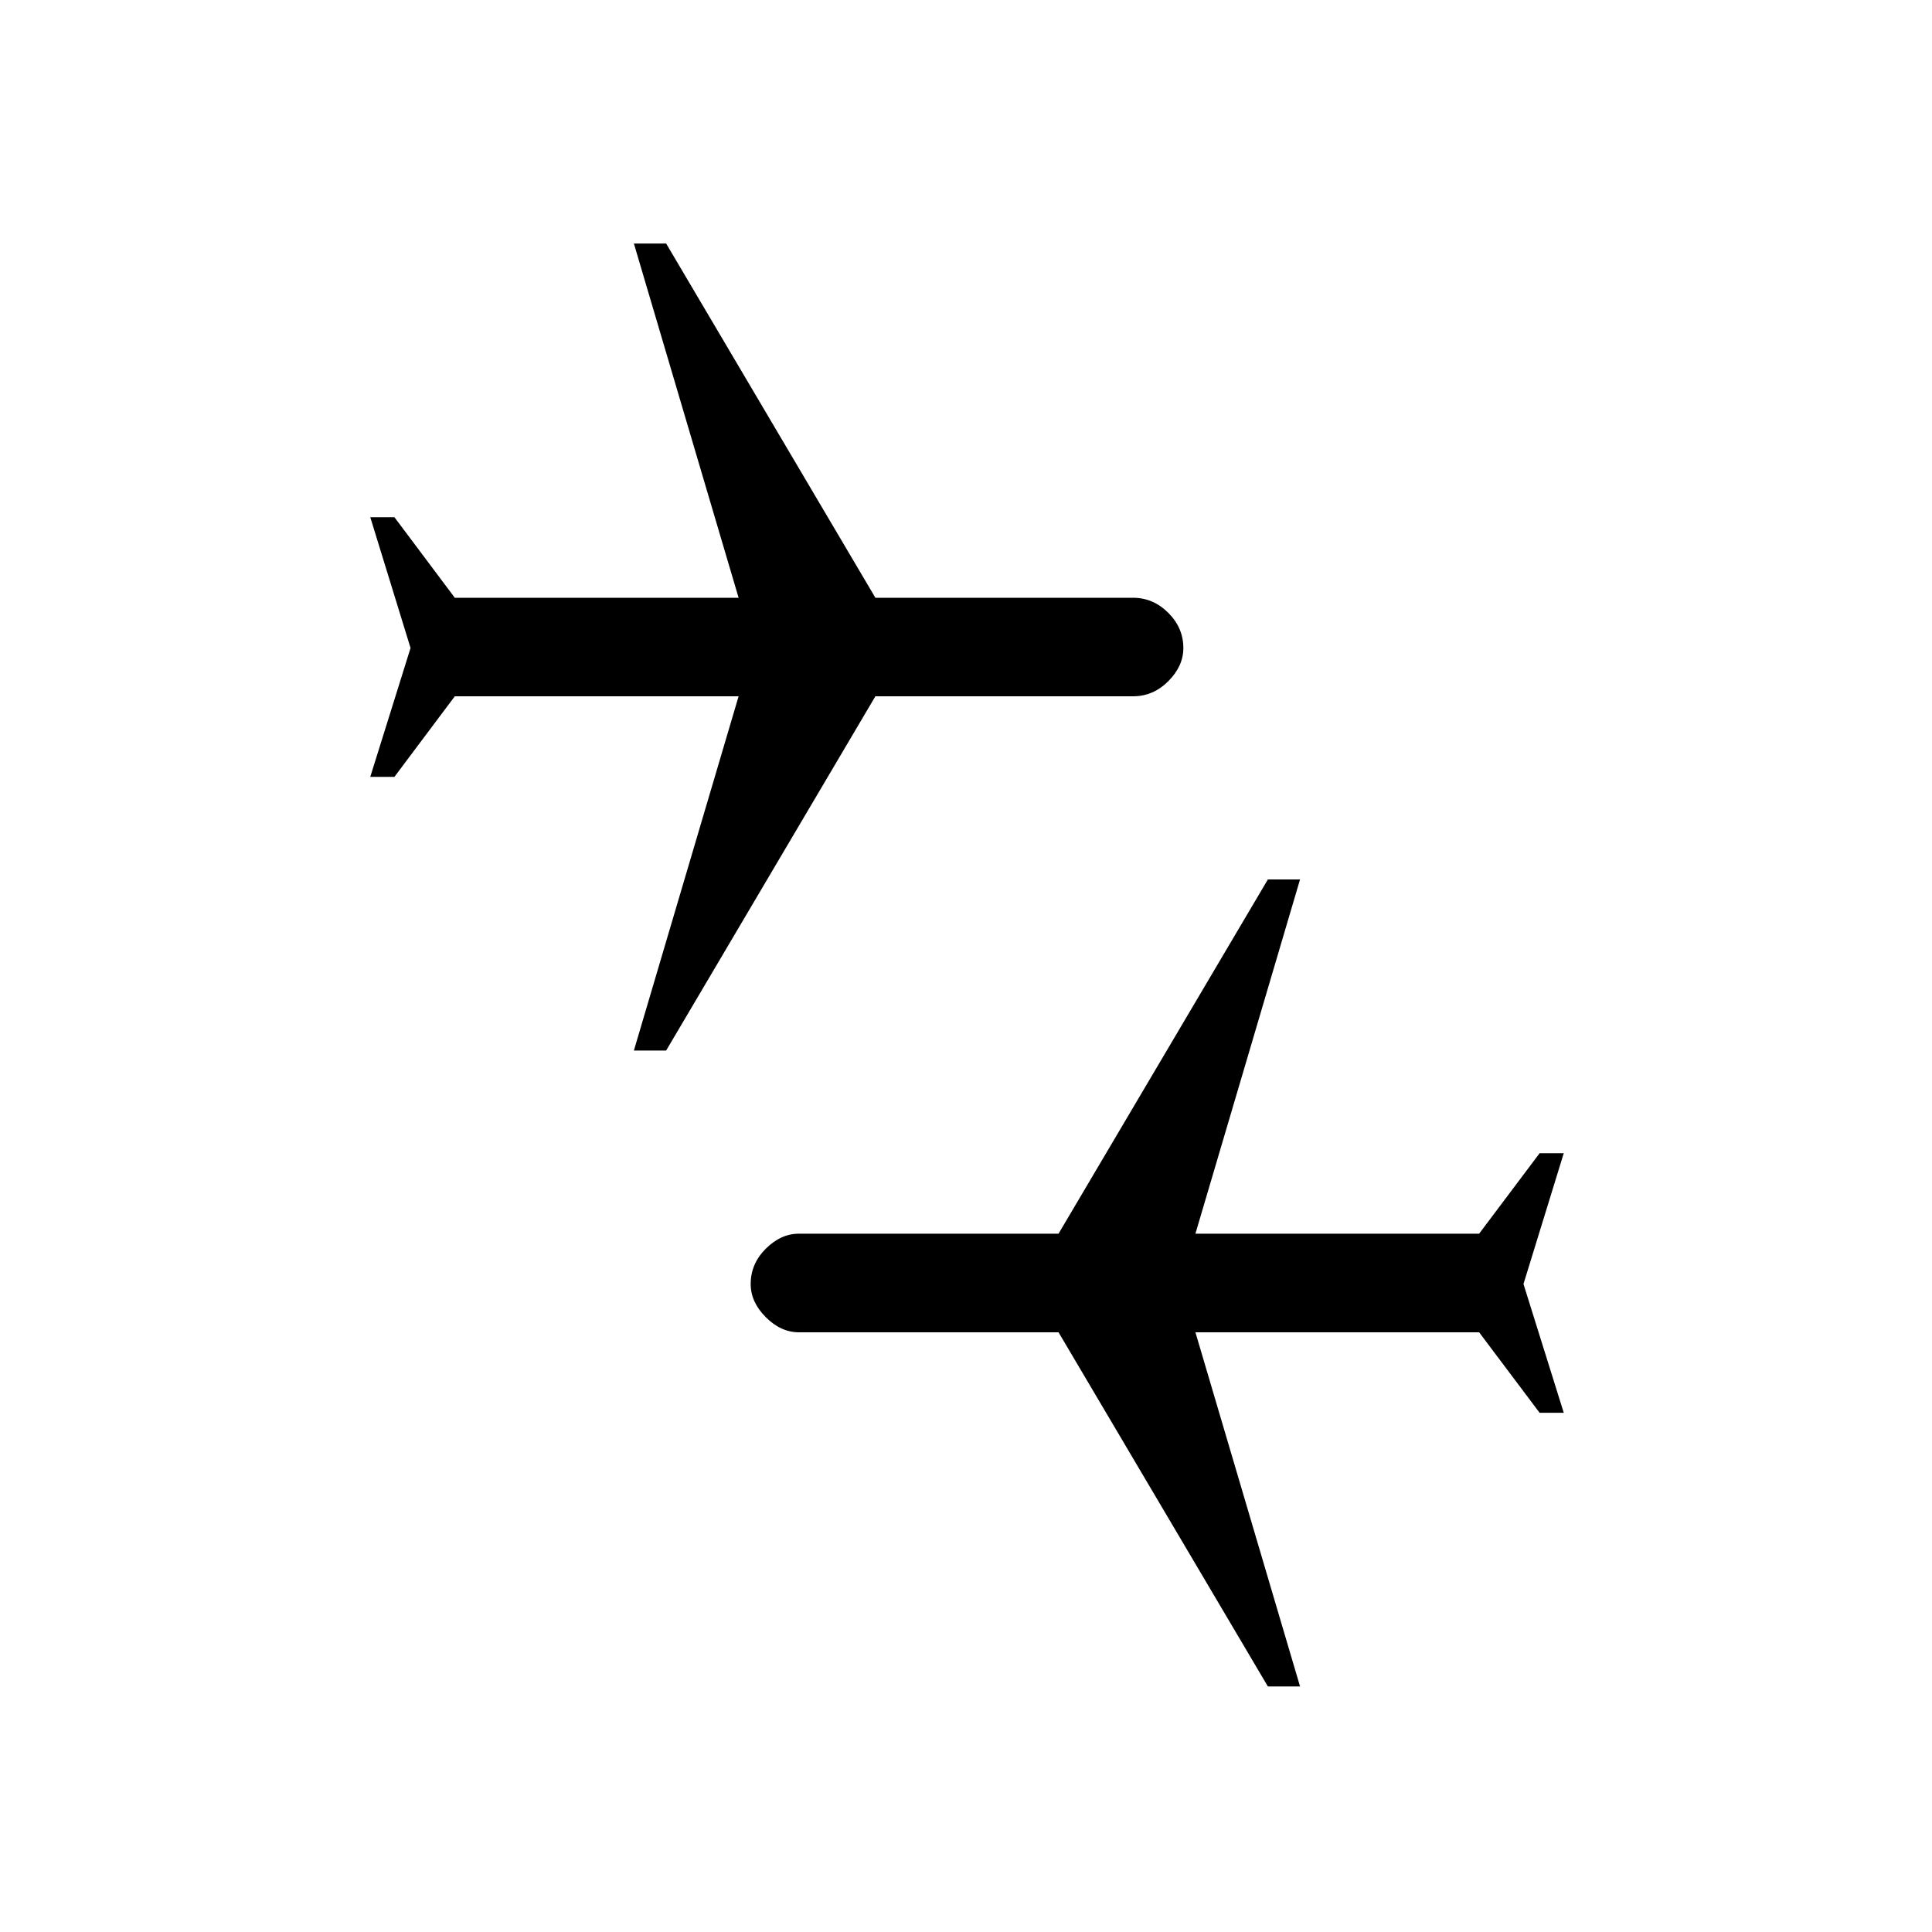 <svg xmlns="http://www.w3.org/2000/svg" height="20" width="20"><path d="m13.125 17.458-2.167-3.666H8.271q-.188 0-.344-.157-.156-.156-.156-.343 0-.209.156-.365t.344-.156h2.687l2.167-3.667h.333l-1.083 3.667h2.937l.626-.833h.25l-.417 1.354.417 1.333h-.25l-.626-.833h-2.937l1.083 3.666Zm-6.563-6.583 1.084-3.667H4.708l-.625.834h-.25l.417-1.334-.417-1.354h.25l.625.834h2.938L6.562 2.521h.334l2.166 3.667h2.667q.209 0 .365.156t.156.364q0 .188-.156.344-.156.156-.365.156H9.062l-2.166 3.667Z"/></svg>